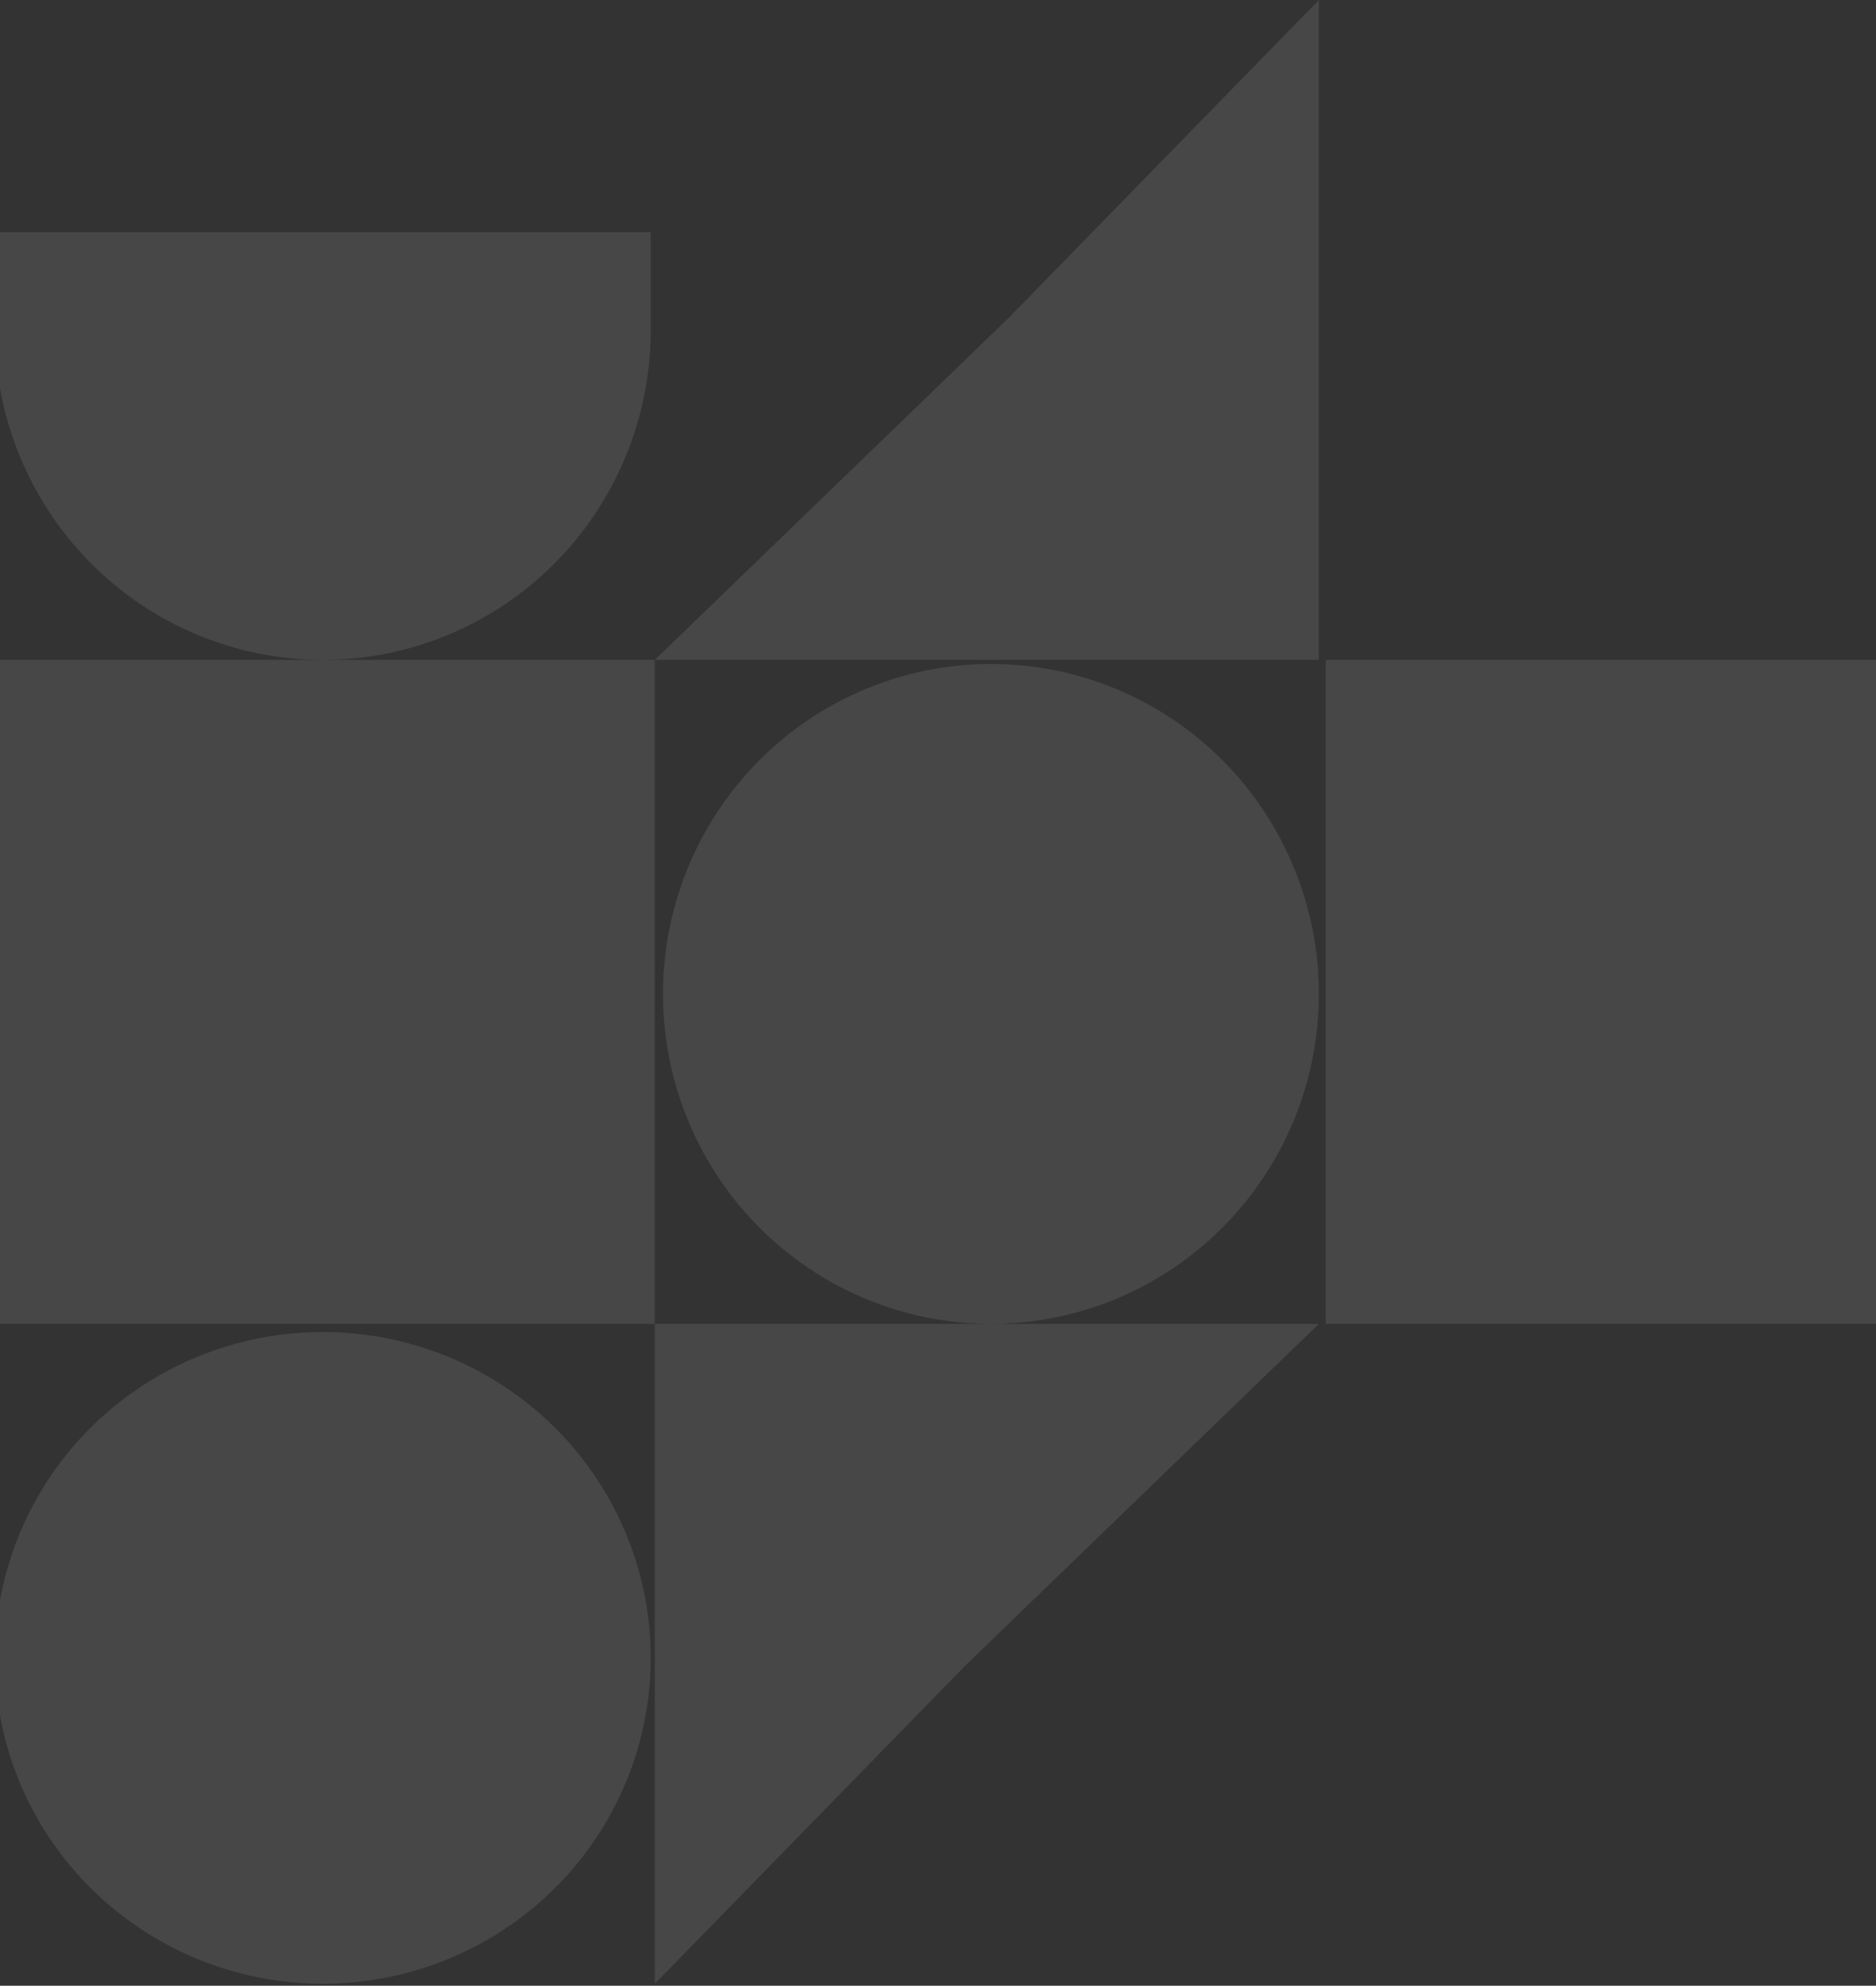 <svg width="375" height="397" viewBox="0 0 375 397" fill="none" xmlns="http://www.w3.org/2000/svg">
<rect x="0" y="0" width="375" height="397" fill="#333333" stroke="none"/>
<ellipse cx="64.522" cy="331.452" rx="65.15" ry="65.557" transform="rotate(90 64.522 331.452)" fill="white" fill-opacity="0.1"/>
<ellipse cx="198.08" cy="198.708" rx="65.965" ry="65.557" transform="rotate(90 198.08 198.708)" fill="white" fill-opacity="0.1"/>
<path d="M-1.035 65.965C-1.035 74.627 0.66 83.205 3.955 91.208C7.249 99.211 12.078 106.483 18.166 112.609C24.253 118.734 31.48 123.593 39.434 126.908C47.388 130.223 55.913 131.929 64.522 131.929C73.131 131.929 81.656 130.223 89.61 126.908C97.564 123.593 104.791 118.734 110.878 112.609C116.966 106.483 121.795 99.211 125.089 91.208C128.384 83.205 130.079 74.627 130.079 65.965L64.522 65.965L-1.035 65.965Z" fill="white" fill-opacity="0.1"/>
<rect x="130.894" y="131.929" width="132.744" height="131.929" transform="rotate(90 130.894 131.929)" fill="white" fill-opacity="0.1"/>
<rect x="396.936" y="131.929" width="132.744" height="131.929" transform="rotate(90 396.936 131.929)" fill="white" fill-opacity="0.1"/>
<path d="M263.637 264.673L192.919 333.034L130.894 396.602L130.894 264.673L263.637 264.673Z" fill="white" fill-opacity="0.1"/>
<path d="M130.894 131.929L201.612 63.568L263.637 1.68417e-05L263.637 131.929L130.894 131.929Z" fill="white" fill-opacity="0.1"/>
<rect x="-1.035" y="46.419" width="131.115" height="19.545" fill="white" fill-opacity="0.1"/>
</svg>
